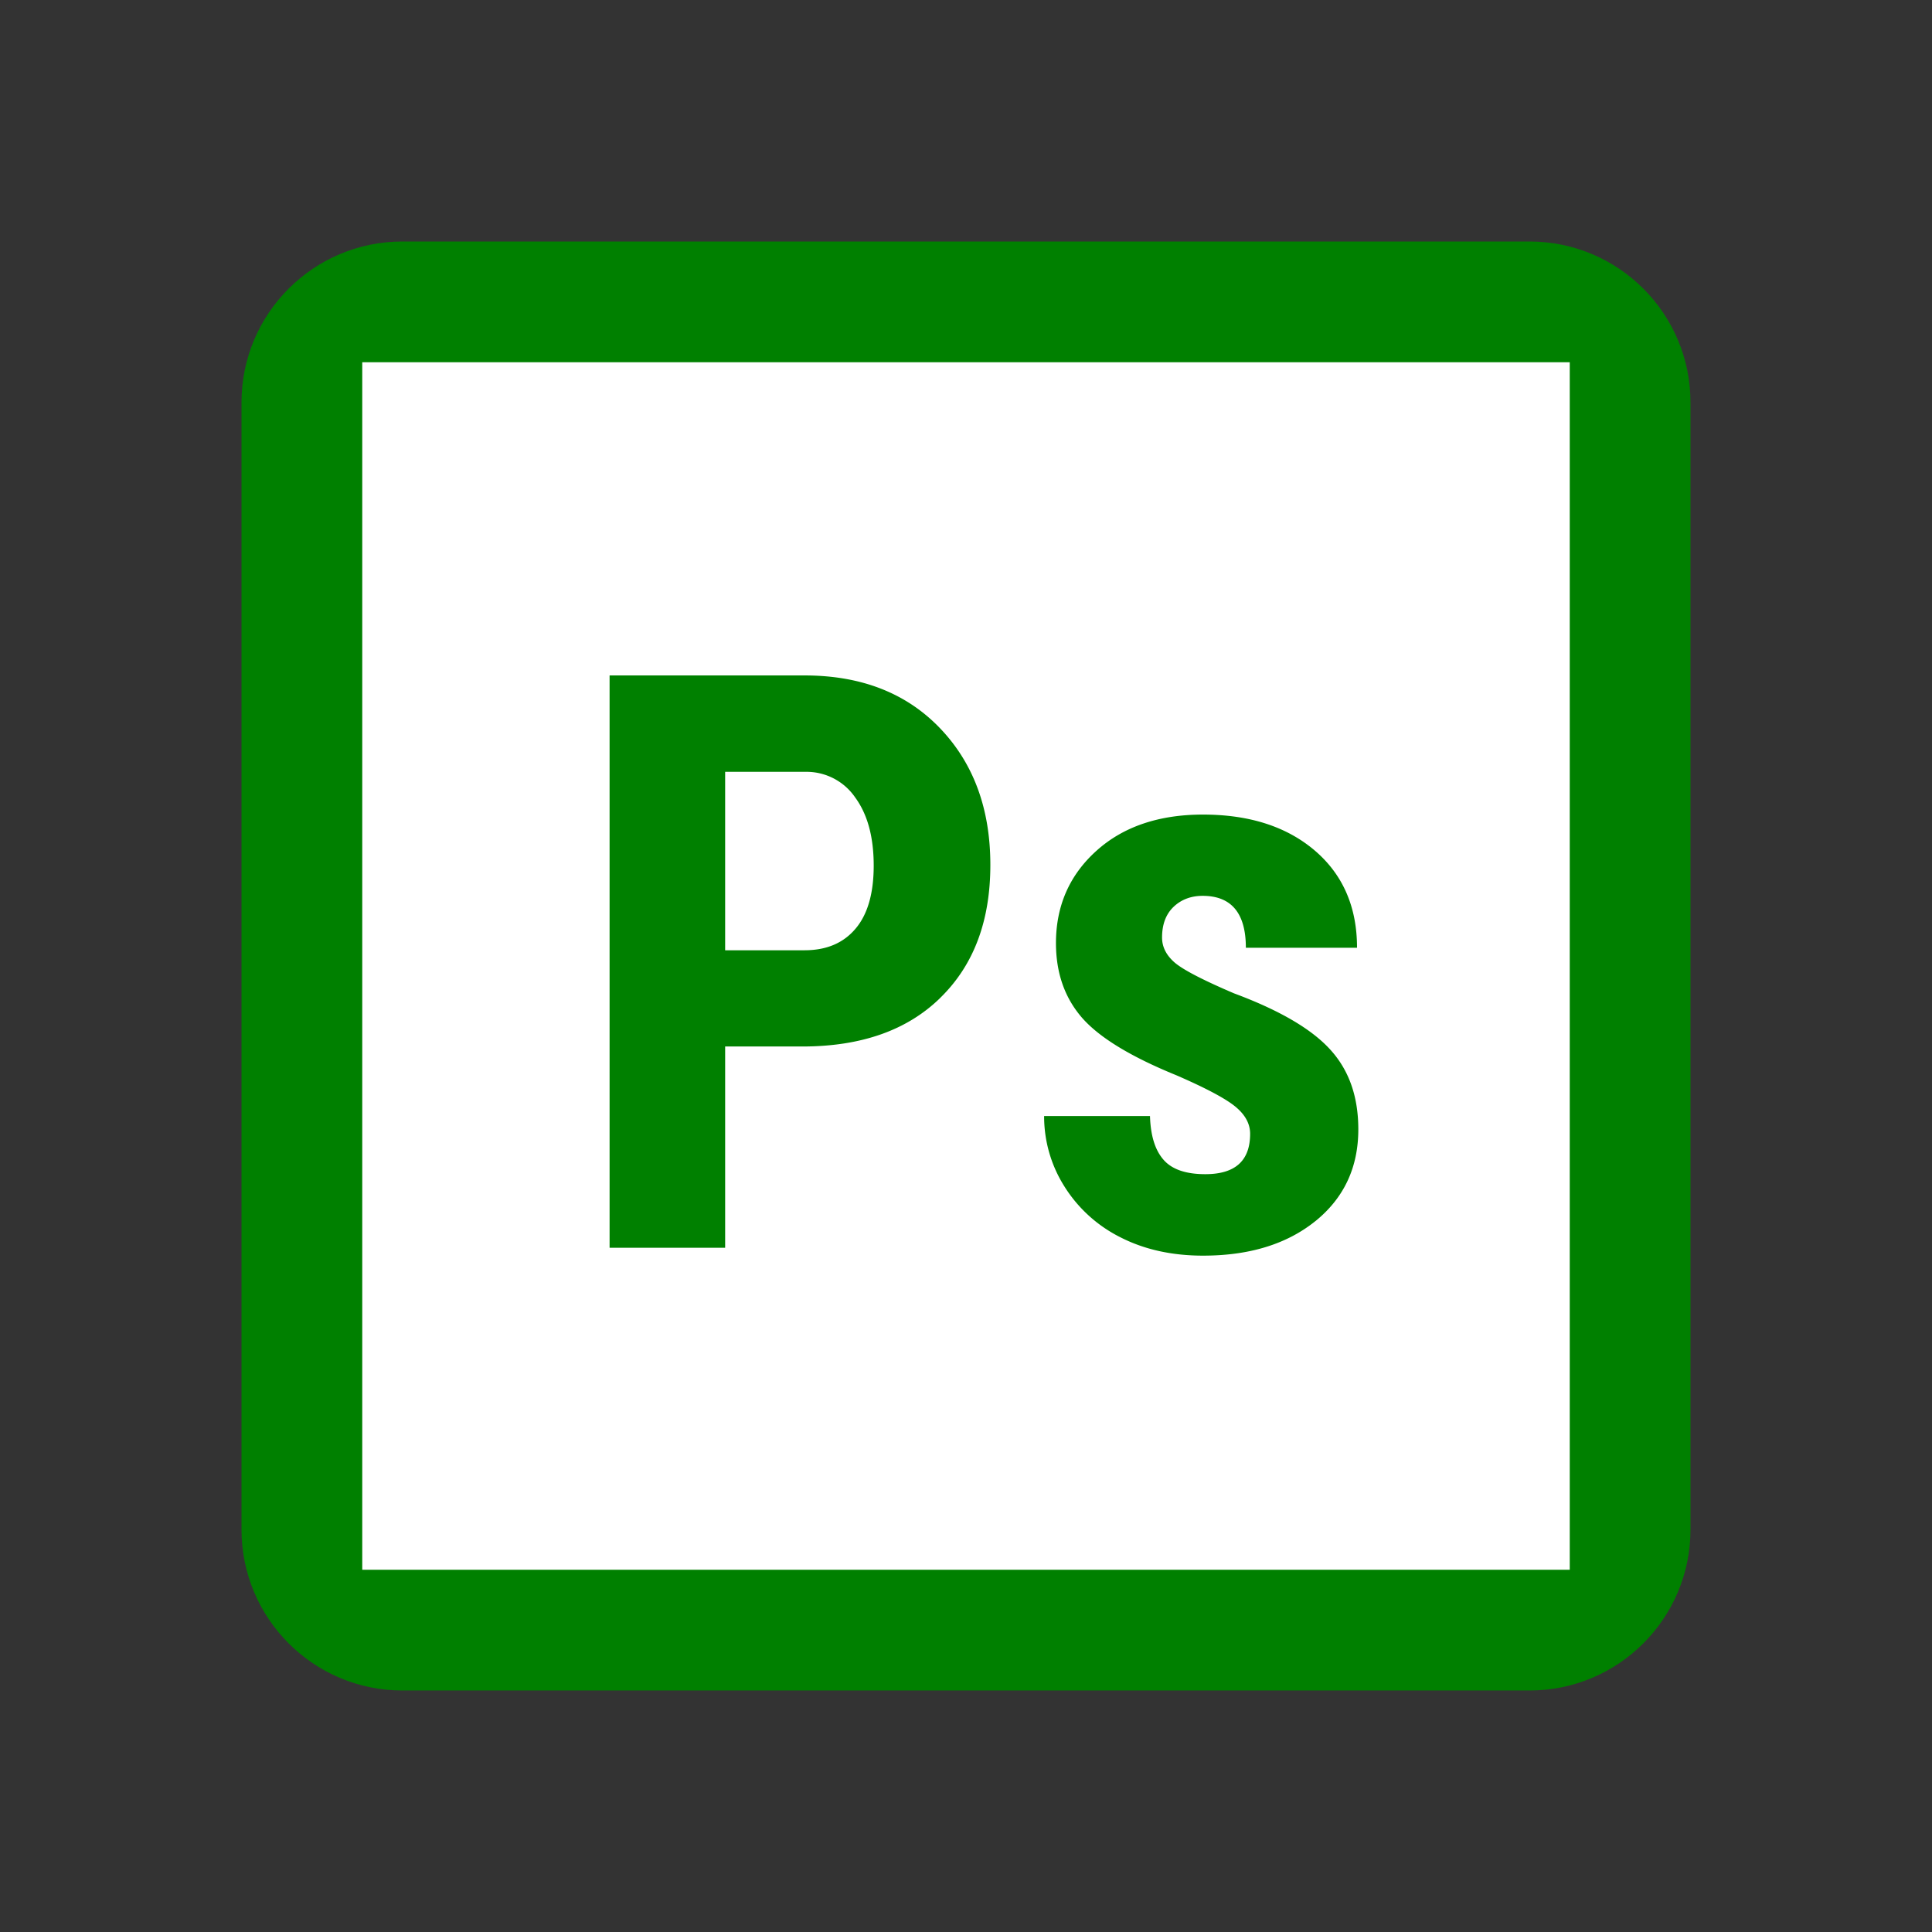 <svg xmlns="http://www.w3.org/2000/svg" viewBox="0 0 48 48" width="96" height="96"><rect x="0" y="0" width="48" height="48" fill="#333333" stroke="none"/><path d="M6 10c0-2.21 1.79-4 4-4h28c2.21 0 4 1.79 4 4v28c0 2.21-1.79 4-4 4H10c-2.21 0-4-1.79-4-4z" fill="green"/><path d="M20.016 19.176h-2v4.433h1.972c.547 0 .969-.18 1.27-.539.3-.355.449-.879.449-1.562 0-.711-.152-1.274-.46-1.695a1.464 1.464 0 0 0-1.231-.637z" fill="#fff"/><path d="M9 9v30h30V9zm14.363 15.79c-.824.808-1.968 1.21-3.433 1.21h-1.914v5h-2.871V16.781h4.843c1.407 0 2.528.438 3.364 1.309.835.87 1.253 2.004 1.253 3.398 0 1.395-.414 2.492-1.242 3.301zm9.32 5.546c-.71.574-1.644.86-2.792.86-.778 0-1.461-.153-2.051-.454a3.473 3.473 0 0 1-1.395-1.265 3.254 3.254 0 0 1-.504-1.75h2.63c.015.484.124.843.335 1.085.211.243.559.36 1.04.36.741 0 1.113-.332 1.113-1.004 0-.234-.11-.453-.336-.648-.227-.2-.723-.47-1.496-.805-1.141-.465-1.922-.942-2.352-1.438-.426-.496-.64-1.109-.64-1.847 0-.922.335-1.688 1.003-2.29.664-.6 1.551-.902 2.649-.902 1.16 0 2.086.301 2.785.899.695.597 1.043 1.402 1.043 2.41h-2.762c0-.86-.36-1.29-1.074-1.29-.293 0-.535.095-.723.274-.191.184-.285.438-.285.762 0 .234.106.441.313.621.21.18.699.434 1.476.766 1.125.418 1.922.883 2.387 1.394.469.512.7 1.172.7 1.985 0 .945-.356 1.703-1.063 2.277z" fill="#fff"/></svg>
